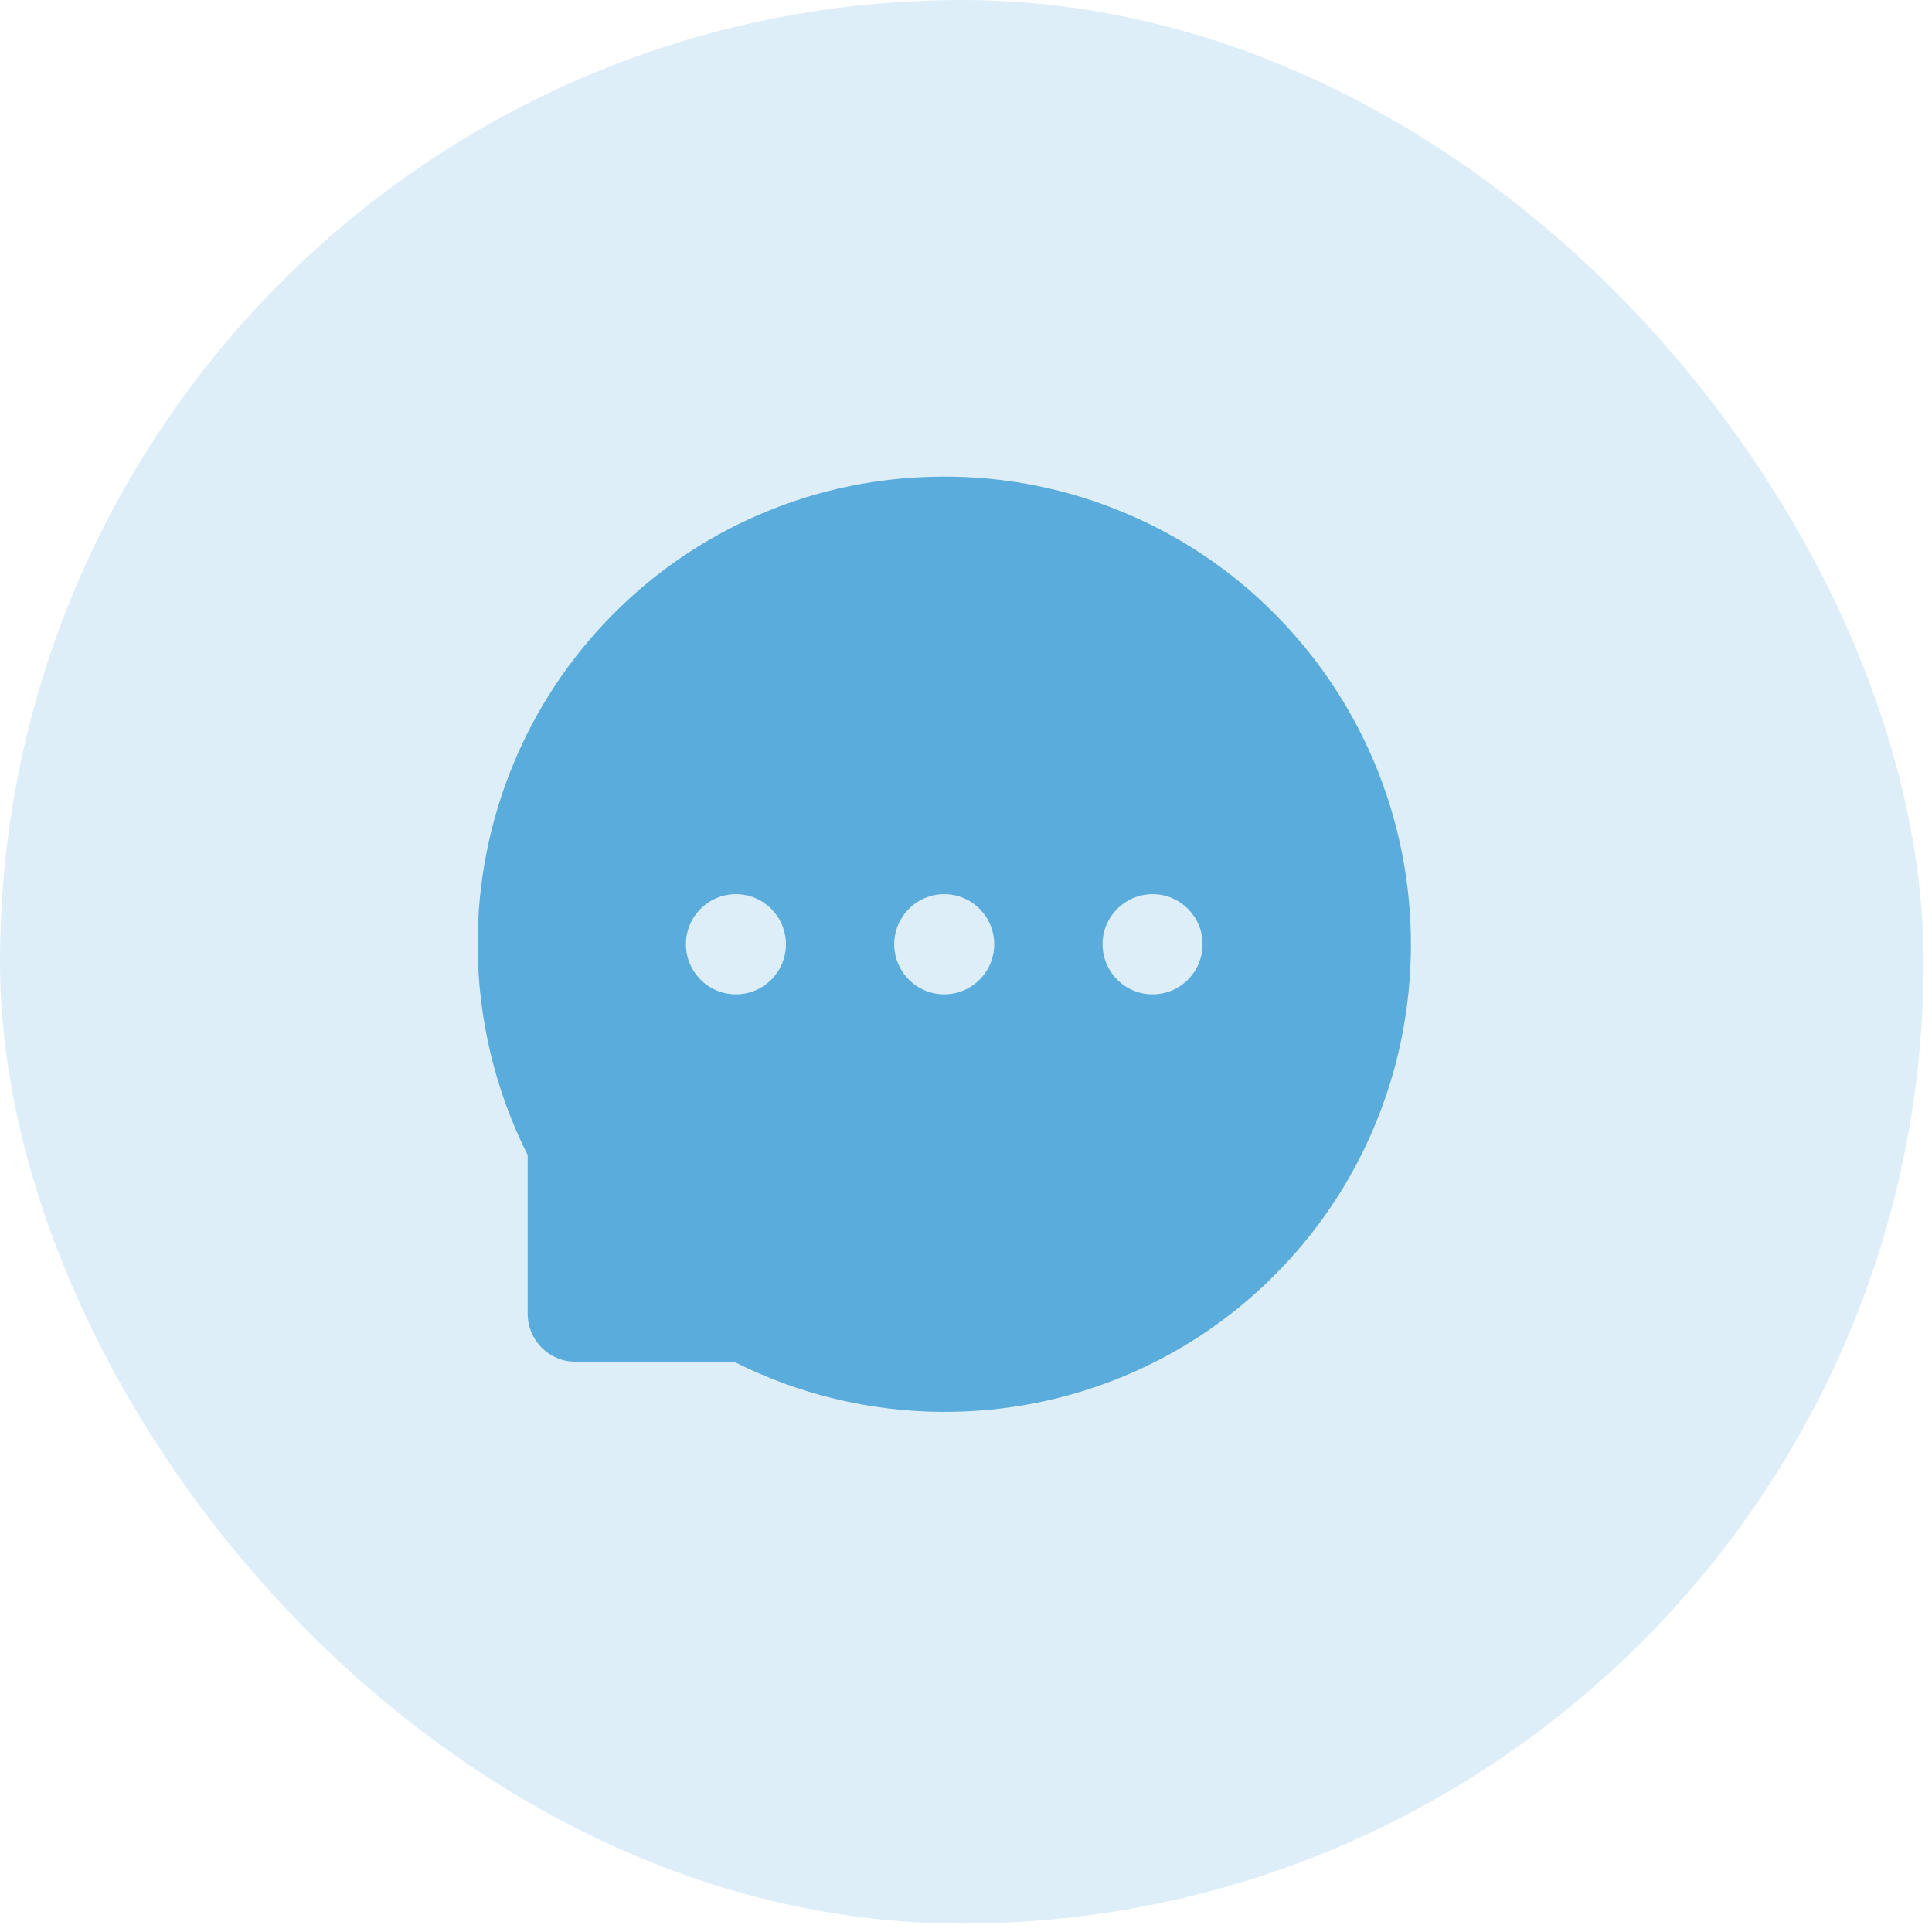 <svg width="33" height="33" viewBox="0 0 33 33" fill="none" xmlns="http://www.w3.org/2000/svg">
<rect width="32.856" height="32.856" rx="16.428" fill="#5AACDC" fill-opacity="0.2"/>
<path d="M23.479 13.033C23.079 12.079 22.497 11.211 21.766 10.478C21.037 9.745 20.17 9.161 19.216 8.762C18.239 8.35 17.189 8.139 16.128 8.141H16.093C15.014 8.146 13.971 8.36 12.989 8.781C12.043 9.185 11.185 9.769 10.462 10.502C9.738 11.232 9.163 12.097 8.769 13.048C8.359 14.036 8.152 15.096 8.159 16.166C8.164 17.403 8.46 18.632 9.013 19.73V22.44C9.013 22.893 9.38 23.26 9.831 23.26H12.538C13.641 23.817 14.859 24.11 16.095 24.116H16.132C17.198 24.116 18.23 23.909 19.204 23.504C20.153 23.109 21.016 22.533 21.744 21.807C22.479 21.078 23.057 20.226 23.461 19.275C23.88 18.291 24.094 17.244 24.1 16.164C24.103 15.078 23.893 14.025 23.479 13.033ZM12.57 16.984C12.099 16.984 11.716 16.601 11.716 16.128C11.716 15.656 12.099 15.273 12.57 15.273C13.04 15.273 13.424 15.656 13.424 16.128C13.424 16.601 13.042 16.984 12.57 16.984ZM16.128 16.984C15.658 16.984 15.274 16.601 15.274 16.128C15.274 15.656 15.658 15.273 16.128 15.273C16.599 15.273 16.982 15.656 16.982 16.128C16.982 16.601 16.599 16.984 16.128 16.984ZM19.687 16.984C19.216 16.984 18.833 16.601 18.833 16.128C18.833 15.656 19.216 15.273 19.687 15.273C20.158 15.273 20.541 15.656 20.541 16.128C20.541 16.601 20.158 16.984 19.687 16.984Z" fill="#5AACDC"/>
</svg>
